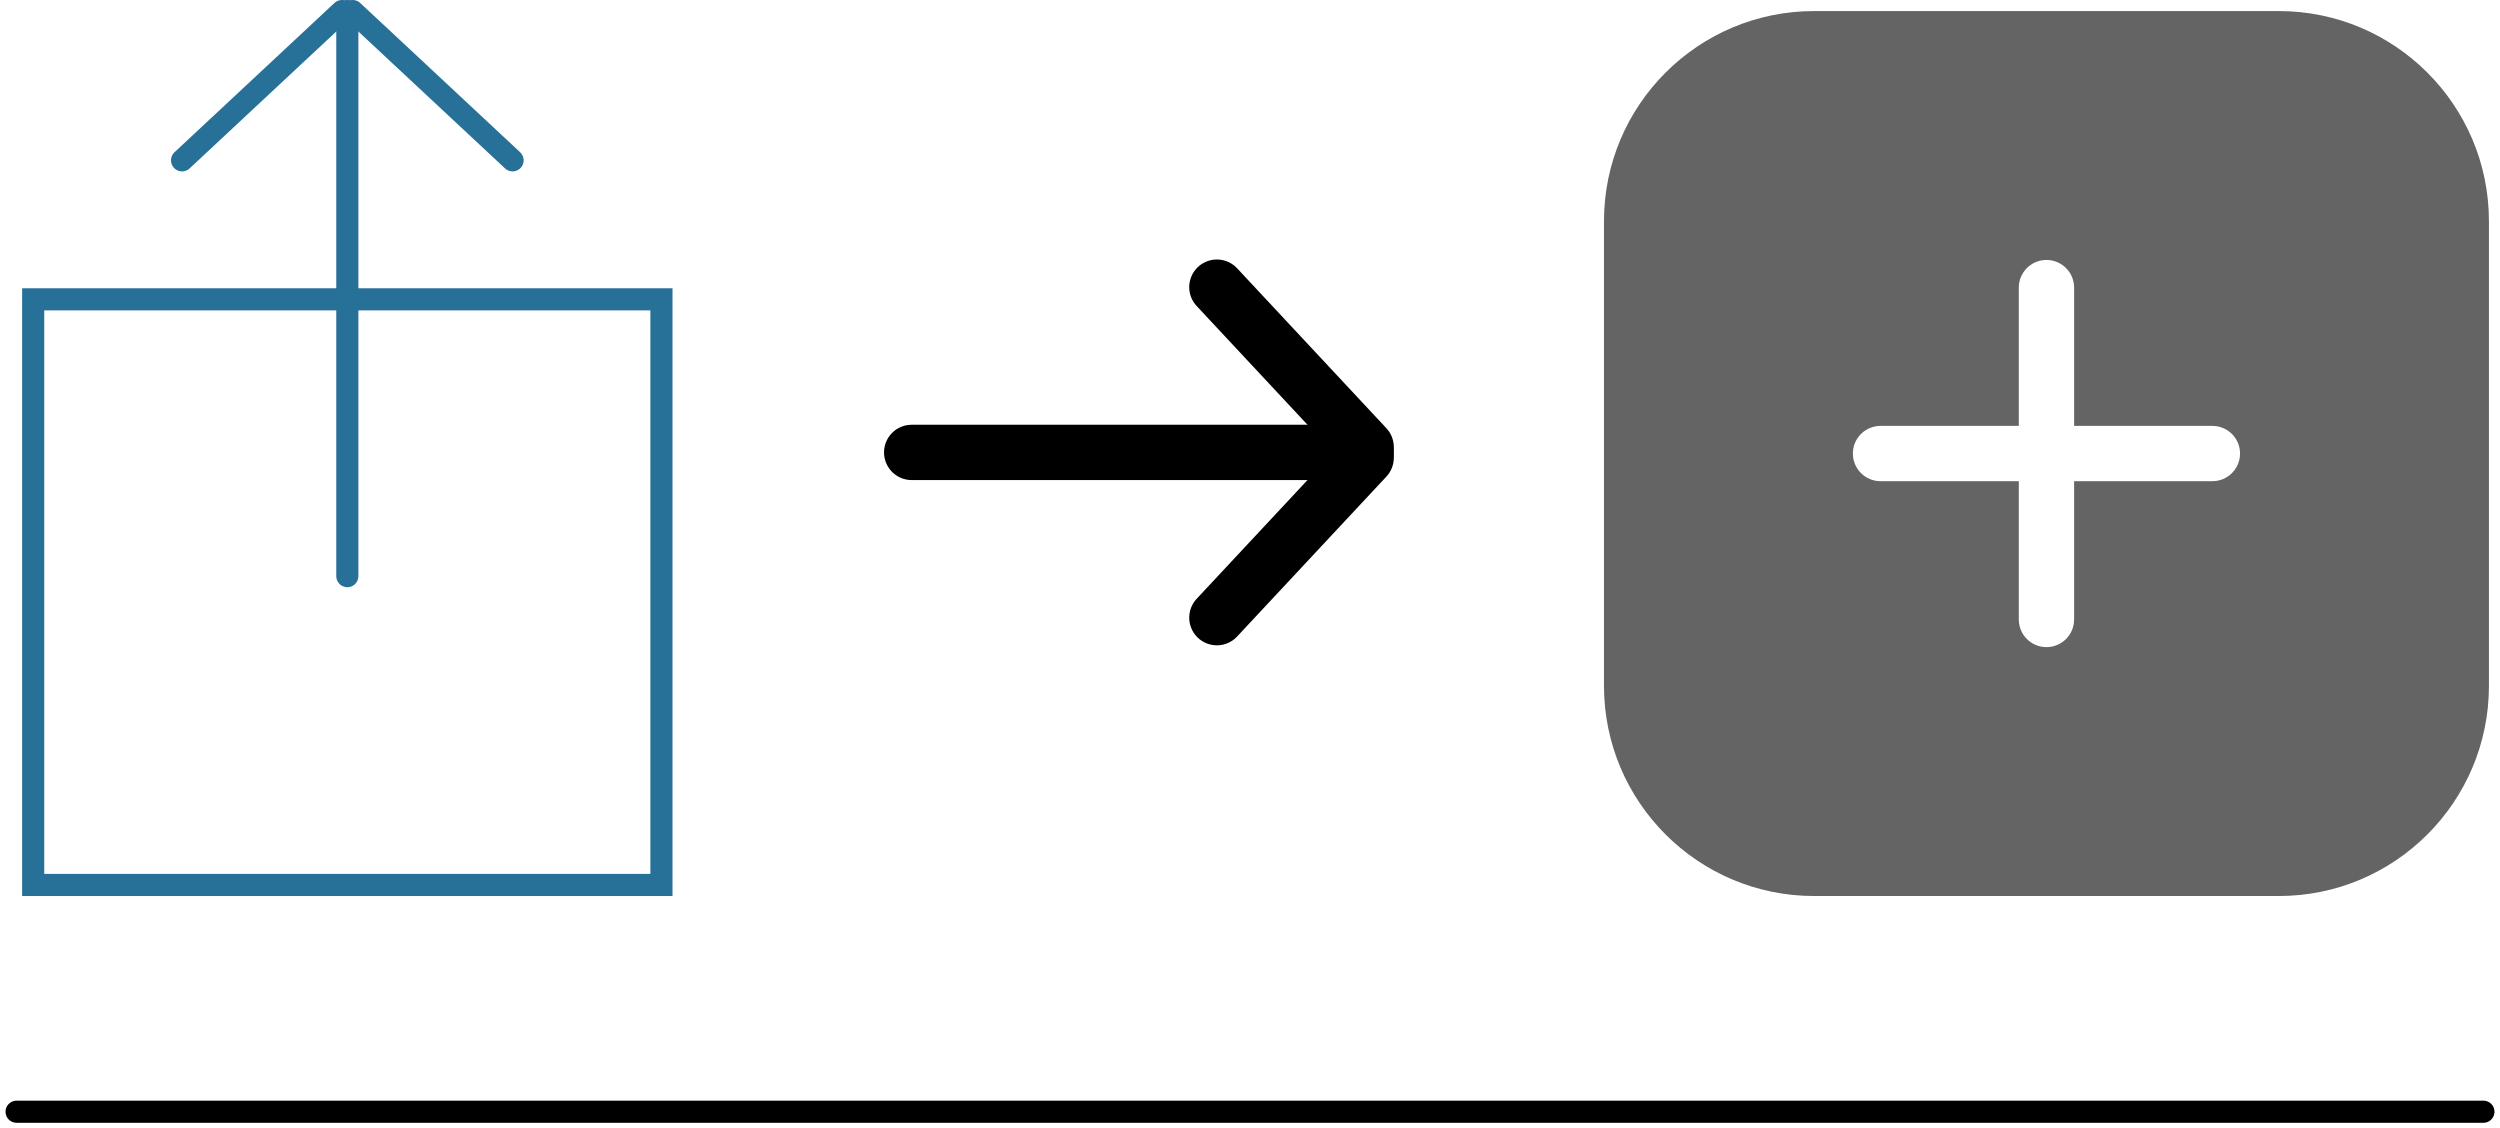<?xml version="1.0" encoding="UTF-8"?>
<svg width="226px" height="102px" viewBox="0 0 226 102" version="1.1" xmlns="http://www.w3.org/2000/svg" xmlns:xlink="http://www.w3.org/1999/xlink">
    <!-- Generator: Sketch 47.1 (45422) - http://www.bohemiancoding.com/sketch -->
    <title>addtohome</title>
    <desc>Created with Sketch.</desc>
    <defs></defs>
    <g id="Zeipt-App" stroke="none" stroke-width="1" fill="none" fill-rule="evenodd">
        <g id="The-Receipt-Copy-2" transform="translate(-144, -13)">
            <g id="addtohome" transform="translate(145, 14)">
                <g id="Group-7" transform="translate(1, 0)" stroke="#277098" stroke-width="2">
                    <path d="M1,26.06 L1,79 L15.609,79 L43.186,79 L57.795,79 L57.795,26.06 L1,26.06 Z" id="Rectangle-6"></path>
                    <path d="M29.398,51.084 L29.398,0" id="Line-4" stroke-linecap="round"></path>
                    <path d="M44.337,13.494 L29.88,2.84217094e-14" id="Line-4" stroke-linecap="round"></path>
                    <path d="M28.916,13.494 L14.458,2.84217094e-14" id="Line-4" stroke-linecap="round" transform="translate(21.687, 6.747) scale(-1, 1) translate(-21.687, -6.747) "></path>
                </g>
                <g id="Group-8" transform="translate(144, 0)" fill="#646464">
                    <path d="M37.5,37.5 L25,37.5 C23.619,37.5 22.5,38.619 22.5,40 C22.5,41.381 23.619,42.5 25,42.5 L37.5,42.5 L37.5,55 C37.5,56.381 38.619,57.5 40,57.5 C41.381,57.5 42.5,56.381 42.5,55 L42.5,42.5 L55,42.5 C56.381,42.5 57.5,41.381 57.5,40 C57.5,38.619 56.381,37.5 55,37.5 L42.5,37.5 L42.5,25 C42.5,23.619 41.381,22.5 40,22.5 C38.619,22.5 37.5,23.619 37.5,25 L37.5,37.5 Z M19,0 L61,0 C71.493,-1.92760819e-15 80,8.507 80,19 L80,61 C80,71.493 71.493,80 61,80 L19,80 C8.507,80 1.28507213e-15,71.493 0,61 L0,19 L0,19 C-1.28507213e-15,8.507 8.507,1.92760819e-15 19,0 L19,0 Z" id="Combined-Shape"></path>
                </g>
                <g id="Group-9" transform="translate(112, 62.5) rotate(-270) translate(-112, -62.5) translate(74, -49)" stroke="#000000" stroke-linecap="round">
                    <path d="M15.398,142.084 L15.398,101" id="Line-4" stroke-width="5"></path>
                    <path d="M75,223 L75,2.84217094e-14" id="Line-4" stroke-width="2"></path>
                    <path d="M30.337,114.494 L15.88,101" id="Line-4" stroke-width="5"></path>
                    <path d="M14.916,114.494 L0.458,101" id="Line-4" stroke-width="5" transform="translate(7.687, 107.747) scale(-1, 1) translate(-7.687, -107.747) "></path>
                </g>
            </g>
        </g>
    </g>
</svg>